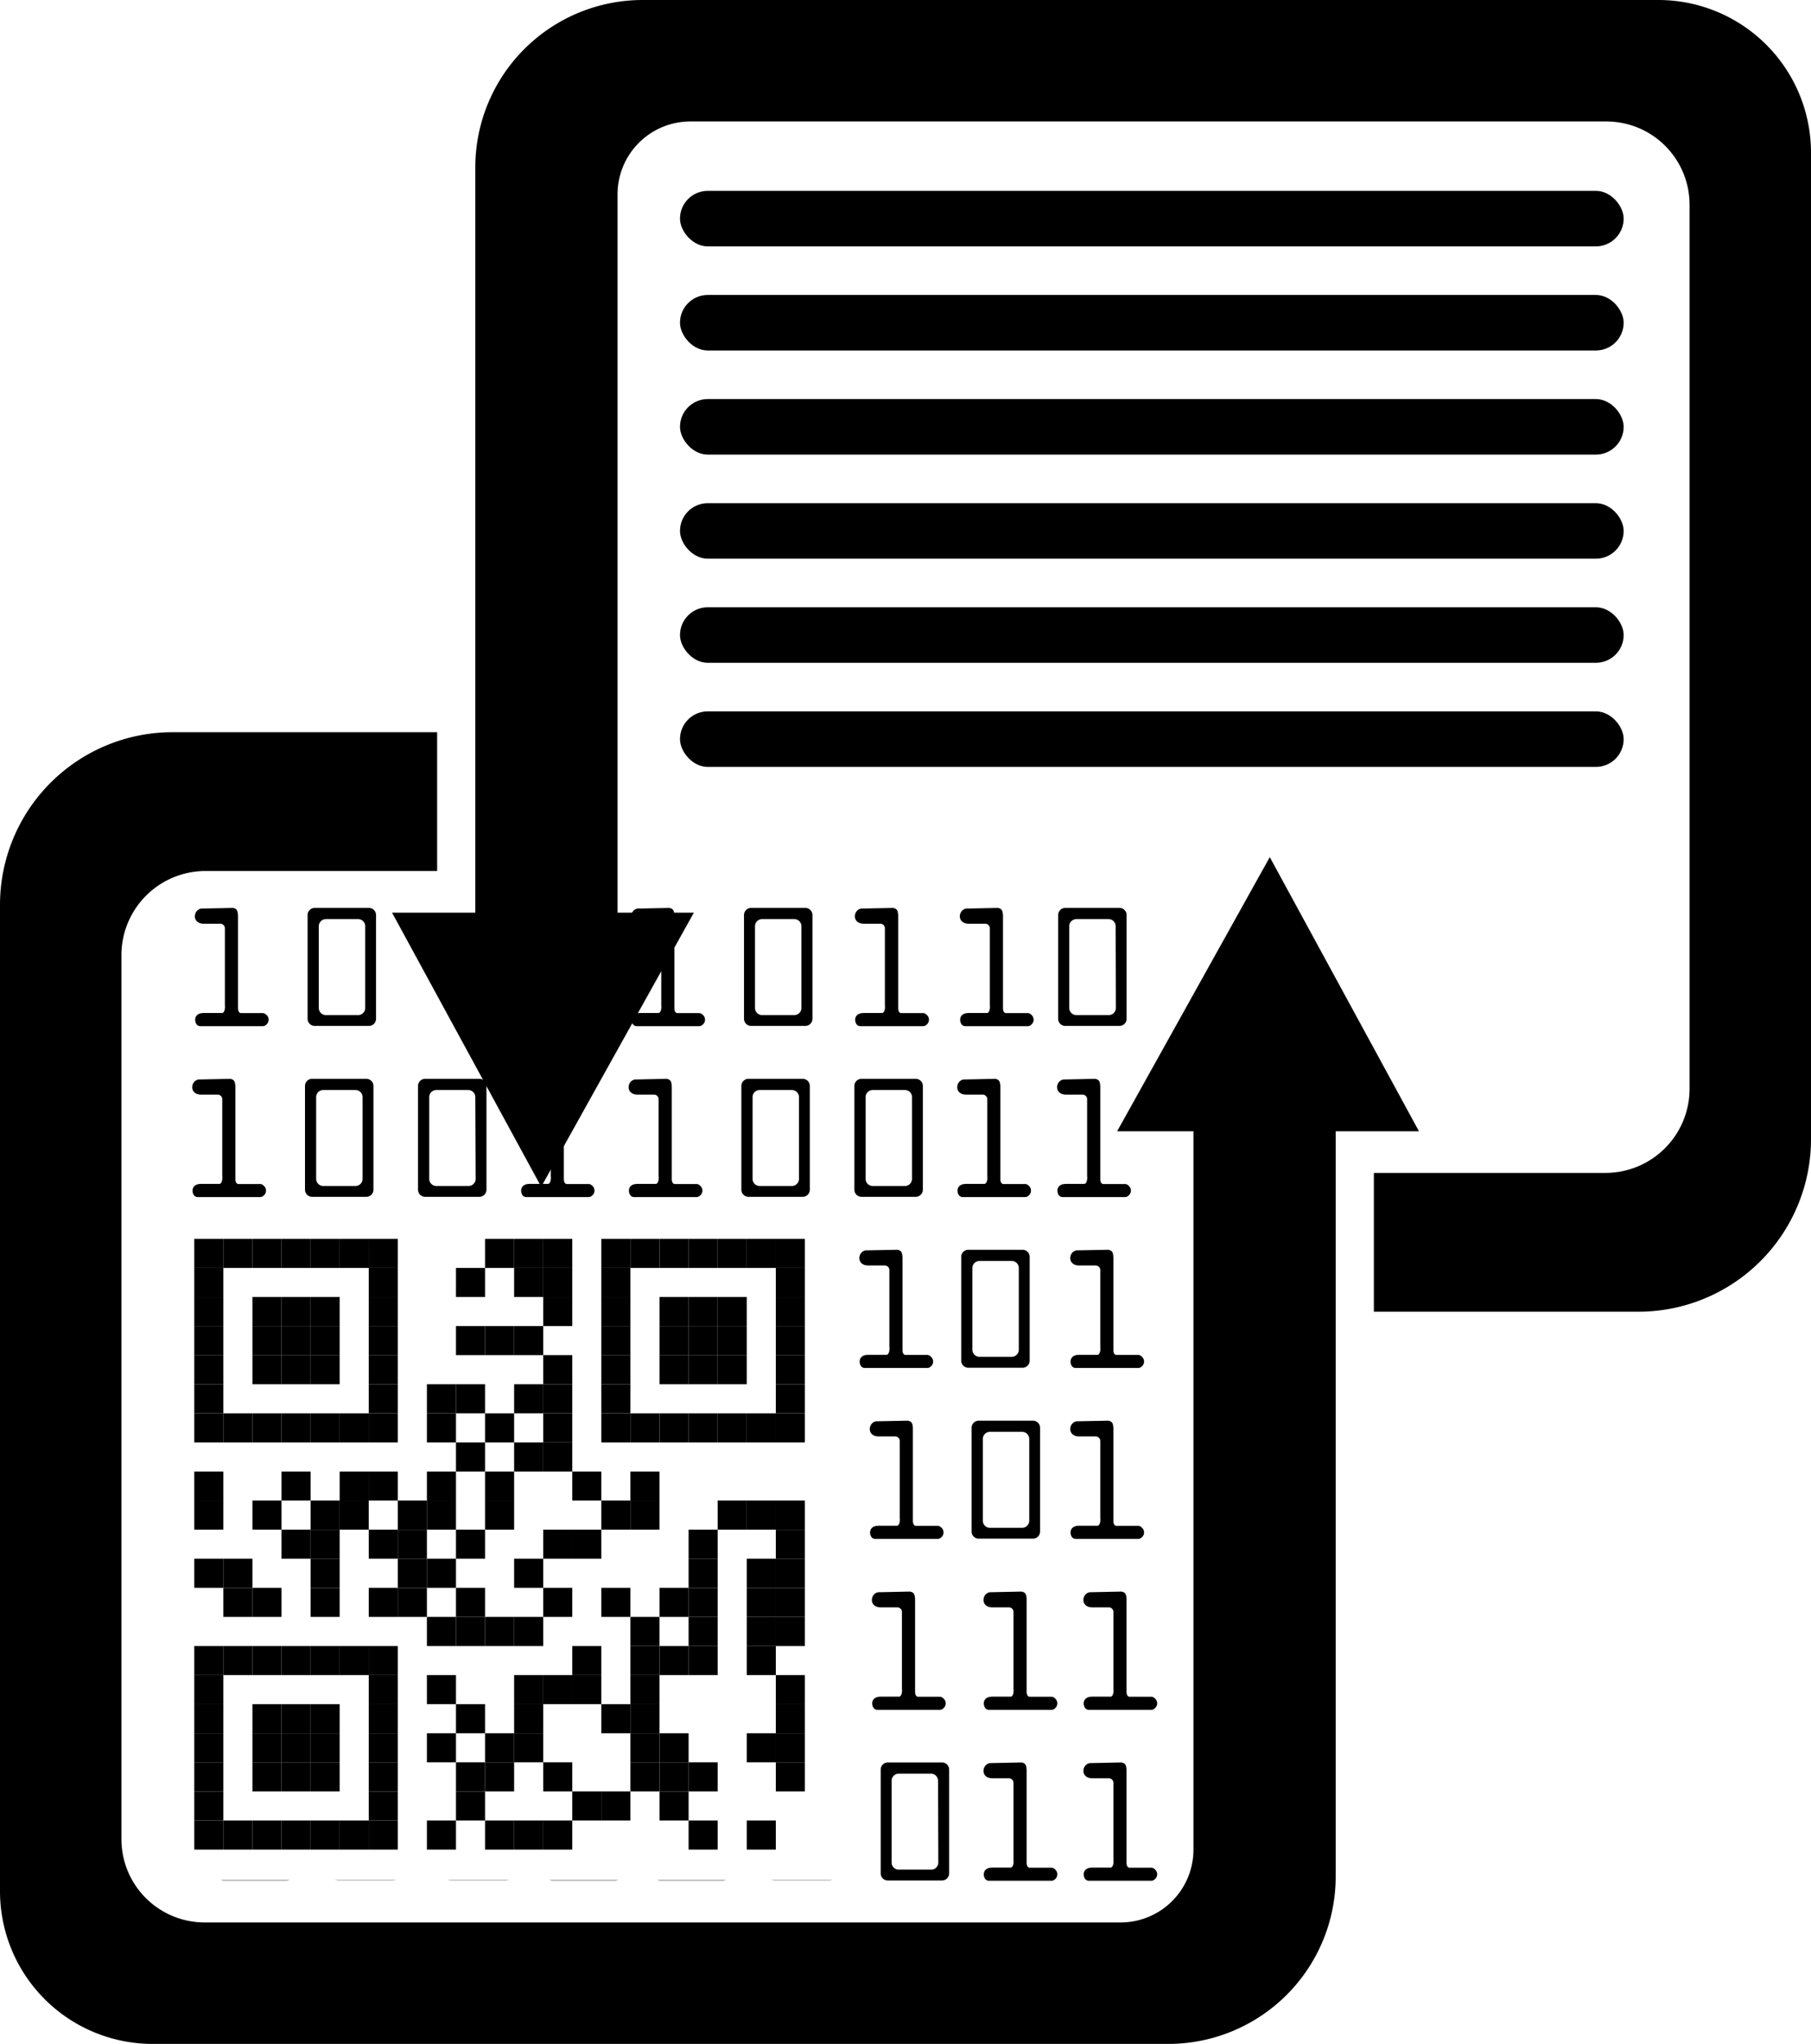 <svg id="Layer_1" data-name="Layer 1" xmlns="http://www.w3.org/2000/svg" xmlns:xlink="http://www.w3.org/1999/xlink" viewBox="0 0 522 589"><defs><style>.cls-1{fill:#fff;}.cls-2{fill:gray;}.cls-3{mask:url(#mask);}</style><mask id="mask" x="49" y="255" width="293" height="302" maskUnits="userSpaceOnUse"><g transform="translate(-254 -202)"><polygon class="cls-1" points="589 460 303 457 305 550 499 552 499 748 596 748 589 460"/><polygon class="cls-2" points="310 547 305 547 305 759 508 759 508 744 310 744 310 547"/><polygon points="358.9 464.44 408.87 558 468.41 457 354 457 358.9 464.44"/></g></mask></defs><title>Black</title><path d="M732,202H439.25A48.25,48.25,0,0,0,391,250.25V465H367l43,79,44-79H432V258a21,21,0,0,1,21-21H717a24,24,0,0,1,24,24h0V515.75A24.25,24.25,0,0,1,716.75,540H650v40h76.25A49.75,49.75,0,0,0,776,530.25V246h0A44,44,0,0,0,732,202Z" transform="translate(-254 -202)"/><path d="M298,791H590.75A48.25,48.25,0,0,0,639,742.75V528h24l-43-79-44,79h22V735a21,21,0,0,1-21,21H313a24,24,0,0,1-24-24h0V477.25A24.25,24.25,0,0,1,313.25,453H380V413H303.75A49.75,49.75,0,0,0,254,462.75V747h0A44,44,0,0,0,298,791Z" transform="translate(-254 -202)"/><rect id="p" x="56" y="357" width="8.38" height="8.38"/><rect id="p-2" data-name="p" x="56" y="365.38" width="8.38" height="8.38"/><rect id="p-3" data-name="p" x="56" y="373.76" width="8.38" height="8.38"/><rect id="p-4" data-name="p" x="56" y="382.14" width="8.38" height="8.38"/><rect id="p-5" data-name="p" x="56" y="390.52" width="8.38" height="8.38"/><rect id="p-6" data-name="p" x="56" y="398.9" width="8.38" height="8.38"/><rect id="p-7" data-name="p" x="56" y="407.29" width="8.38" height="8.38"/><rect id="p-8" data-name="p" x="56" y="424.05" width="8.38" height="8.38"/><rect id="p-9" data-name="p" x="56" y="432.43" width="8.38" height="8.38"/><rect id="p-10" data-name="p" x="56" y="449.19" width="8.38" height="8.38"/><rect id="p-11" data-name="p" x="56" y="474.33" width="8.38" height="8.38"/><rect id="p-12" data-name="p" x="56" y="482.71" width="8.38" height="8.38"/><rect id="p-13" data-name="p" x="56" y="491.1" width="8.38" height="8.38"/><rect id="p-14" data-name="p" x="56" y="499.48" width="8.38" height="8.38"/><rect id="p-15" data-name="p" x="56" y="507.86" width="8.38" height="8.38"/><rect id="p-16" data-name="p" x="56" y="516.24" width="8.38" height="8.38"/><rect id="p-17" data-name="p" x="56" y="524.62" width="8.38" height="8.38"/><rect id="p-18" data-name="p" x="64.38" y="357" width="8.38" height="8.38"/><rect id="p-19" data-name="p" x="64.38" y="407.29" width="8.38" height="8.38"/><rect id="p-20" data-name="p" x="64.38" y="449.19" width="8.38" height="8.38"/><rect id="p-21" data-name="p" x="64.38" y="457.57" width="8.38" height="8.38"/><rect id="p-22" data-name="p" x="64.38" y="474.33" width="8.38" height="8.38"/><rect id="p-23" data-name="p" x="64.38" y="524.62" width="8.38" height="8.38"/><rect id="p-24" data-name="p" x="72.76" y="357" width="8.38" height="8.38"/><rect id="p-25" data-name="p" x="72.76" y="373.76" width="8.38" height="8.38"/><rect id="p-26" data-name="p" x="72.76" y="382.14" width="8.38" height="8.38"/><rect id="p-27" data-name="p" x="72.76" y="390.52" width="8.38" height="8.38"/><rect id="p-28" data-name="p" x="72.76" y="407.29" width="8.38" height="8.38"/><rect id="p-29" data-name="p" x="72.76" y="432.43" width="8.38" height="8.38"/><rect id="p-30" data-name="p" x="72.76" y="457.57" width="8.38" height="8.38"/><rect id="p-31" data-name="p" x="72.76" y="474.33" width="8.38" height="8.38"/><rect id="p-32" data-name="p" x="72.76" y="491.1" width="8.38" height="8.38"/><rect id="p-33" data-name="p" x="72.76" y="499.48" width="8.38" height="8.38"/><rect id="p-34" data-name="p" x="72.76" y="507.86" width="8.38" height="8.38"/><rect id="p-35" data-name="p" x="72.76" y="524.62" width="8.38" height="8.38"/><rect id="p-36" data-name="p" x="81.14" y="357" width="8.38" height="8.38"/><rect id="p-37" data-name="p" x="81.14" y="373.76" width="8.38" height="8.38"/><rect id="p-38" data-name="p" x="81.14" y="382.14" width="8.38" height="8.38"/><rect id="p-39" data-name="p" x="81.14" y="390.52" width="8.38" height="8.38"/><rect id="p-40" data-name="p" x="81.14" y="407.29" width="8.38" height="8.38"/><rect id="p-41" data-name="p" x="81.14" y="424.05" width="8.38" height="8.38"/><rect id="p-42" data-name="p" x="81.14" y="440.81" width="8.38" height="8.38"/><rect id="p-43" data-name="p" x="81.14" y="474.33" width="8.38" height="8.38"/><rect id="p-44" data-name="p" x="81.14" y="491.1" width="8.38" height="8.38"/><rect id="p-45" data-name="p" x="81.14" y="499.48" width="8.38" height="8.38"/><rect id="p-46" data-name="p" x="81.14" y="507.86" width="8.38" height="8.38"/><rect id="p-47" data-name="p" x="81.14" y="524.62" width="8.38" height="8.38"/><rect id="p-48" data-name="p" x="89.52" y="357" width="8.38" height="8.38"/><rect id="p-49" data-name="p" x="89.52" y="373.76" width="8.38" height="8.38"/><rect id="p-50" data-name="p" x="89.52" y="382.14" width="8.38" height="8.38"/><rect id="p-51" data-name="p" x="89.52" y="390.52" width="8.38" height="8.38"/><rect id="p-52" data-name="p" x="89.52" y="407.29" width="8.38" height="8.38"/><rect id="p-53" data-name="p" x="89.52" y="432.43" width="8.38" height="8.38"/><rect id="p-54" data-name="p" x="89.52" y="440.81" width="8.38" height="8.38"/><rect id="p-55" data-name="p" x="89.52" y="449.19" width="8.38" height="8.38"/><rect id="p-56" data-name="p" x="89.52" y="457.57" width="8.38" height="8.38"/><rect id="p-57" data-name="p" x="89.52" y="474.33" width="8.38" height="8.38"/><rect id="p-58" data-name="p" x="89.52" y="491.1" width="8.38" height="8.38"/><rect id="p-59" data-name="p" x="89.52" y="499.48" width="8.38" height="8.38"/><rect id="p-60" data-name="p" x="89.52" y="507.86" width="8.38" height="8.38"/><rect id="p-61" data-name="p" x="89.52" y="524.62" width="8.38" height="8.38"/><rect id="p-62" data-name="p" x="97.9" y="357" width="8.38" height="8.38"/><rect id="p-63" data-name="p" x="97.9" y="407.29" width="8.38" height="8.38"/><rect id="p-64" data-name="p" x="97.9" y="424.05" width="8.38" height="8.38"/><rect id="p-65" data-name="p" x="97.9" y="432.43" width="8.38" height="8.38"/><rect id="p-66" data-name="p" x="97.9" y="474.33" width="8.38" height="8.38"/><rect id="p-67" data-name="p" x="97.9" y="524.62" width="8.38" height="8.38"/><rect id="p-68" data-name="p" x="106.29" y="357" width="8.38" height="8.38"/><rect id="p-69" data-name="p" x="106.29" y="365.38" width="8.38" height="8.38"/><rect id="p-70" data-name="p" x="106.29" y="373.76" width="8.38" height="8.38"/><rect id="p-71" data-name="p" x="106.29" y="382.14" width="8.38" height="8.38"/><rect id="p-72" data-name="p" x="106.29" y="390.52" width="8.38" height="8.38"/><rect id="p-73" data-name="p" x="106.29" y="398.9" width="8.38" height="8.38"/><rect id="p-74" data-name="p" x="106.29" y="407.29" width="8.38" height="8.38"/><rect id="p-75" data-name="p" x="106.29" y="424.05" width="8.38" height="8.38"/><rect id="p-76" data-name="p" x="106.29" y="440.81" width="8.38" height="8.38"/><rect id="p-77" data-name="p" x="106.29" y="457.57" width="8.38" height="8.38"/><rect id="p-78" data-name="p" x="106.29" y="474.33" width="8.38" height="8.38"/><rect id="p-79" data-name="p" x="106.29" y="482.71" width="8.38" height="8.38"/><rect id="p-80" data-name="p" x="106.29" y="491.1" width="8.38" height="8.38"/><rect id="p-81" data-name="p" x="106.29" y="499.48" width="8.38" height="8.38"/><rect id="p-82" data-name="p" x="106.29" y="507.86" width="8.38" height="8.38"/><rect id="p-83" data-name="p" x="106.29" y="516.24" width="8.38" height="8.38"/><rect id="p-84" data-name="p" x="106.29" y="524.62" width="8.38" height="8.38"/><rect id="p-85" data-name="p" x="114.67" y="432.43" width="8.38" height="8.38"/><rect id="p-86" data-name="p" x="114.67" y="440.81" width="8.38" height="8.38"/><rect id="p-87" data-name="p" x="114.67" y="449.19" width="8.38" height="8.38"/><rect id="p-88" data-name="p" x="114.67" y="457.57" width="8.38" height="8.38"/><rect id="p-89" data-name="p" x="123.05" y="398.9" width="8.38" height="8.38"/><rect id="p-90" data-name="p" x="123.05" y="407.29" width="8.38" height="8.38"/><rect id="p-91" data-name="p" x="123.05" y="424.05" width="8.38" height="8.38"/><rect id="p-92" data-name="p" x="123.05" y="432.43" width="8.38" height="8.38"/><rect id="p-93" data-name="p" x="123.05" y="449.19" width="8.38" height="8.38"/><rect id="p-94" data-name="p" x="123.05" y="465.95" width="8.38" height="8.38"/><rect id="p-95" data-name="p" x="123.05" y="482.71" width="8.38" height="8.38"/><rect id="p-96" data-name="p" x="123.05" y="499.48" width="8.38" height="8.38"/><rect id="p-97" data-name="p" x="123.05" y="524.62" width="8.38" height="8.38"/><rect id="p-98" data-name="p" x="131.43" y="365.38" width="8.38" height="8.38"/><rect id="p-99" data-name="p" x="131.43" y="382.14" width="8.38" height="8.38"/><rect id="p-100" data-name="p" x="131.43" y="398.9" width="8.38" height="8.38"/><rect id="p-101" data-name="p" x="131.43" y="415.67" width="8.38" height="8.38"/><rect id="p-102" data-name="p" x="131.43" y="440.81" width="8.38" height="8.38"/><rect id="p-103" data-name="p" x="131.43" y="457.57" width="8.38" height="8.38"/><rect id="p-104" data-name="p" x="131.43" y="465.95" width="8.38" height="8.38"/><rect id="p-105" data-name="p" x="131.43" y="491.1" width="8.38" height="8.38"/><rect id="p-106" data-name="p" x="131.43" y="507.86" width="8.38" height="8.38"/><rect id="p-107" data-name="p" x="131.43" y="516.24" width="8.38" height="8.38"/><rect id="p-108" data-name="p" x="139.81" y="357" width="8.38" height="8.38"/><rect id="p-109" data-name="p" x="139.81" y="382.14" width="8.38" height="8.38"/><rect id="p-110" data-name="p" x="139.81" y="407.29" width="8.38" height="8.38"/><rect id="p-111" data-name="p" x="139.81" y="424.05" width="8.38" height="8.38"/><rect id="p-112" data-name="p" x="139.81" y="432.43" width="8.38" height="8.38"/><rect id="p-113" data-name="p" x="139.81" y="465.95" width="8.38" height="8.38"/><rect id="p-114" data-name="p" x="139.81" y="499.48" width="8.38" height="8.38"/><rect id="p-115" data-name="p" x="139.81" y="507.86" width="8.38" height="8.38"/><rect id="p-116" data-name="p" x="139.81" y="524.62" width="8.38" height="8.38"/><rect id="p-117" data-name="p" x="148.19" y="357" width="8.38" height="8.38"/><rect id="p-118" data-name="p" x="148.19" y="365.38" width="8.38" height="8.38"/><rect id="p-119" data-name="p" x="148.19" y="382.14" width="8.38" height="8.38"/><rect id="p-120" data-name="p" x="148.19" y="398.9" width="8.38" height="8.38"/><rect id="p-121" data-name="p" x="148.19" y="415.67" width="8.38" height="8.38"/><rect id="p-122" data-name="p" x="148.19" y="449.19" width="8.38" height="8.38"/><rect id="p-123" data-name="p" x="148.19" y="465.95" width="8.38" height="8.38"/><rect id="p-124" data-name="p" x="148.19" y="482.71" width="8.38" height="8.38"/><rect id="p-125" data-name="p" x="148.19" y="491.1" width="8.38" height="8.38"/><rect id="p-126" data-name="p" x="148.19" y="499.48" width="8.38" height="8.38"/><rect id="p-127" data-name="p" x="148.19" y="524.62" width="8.38" height="8.38"/><rect id="p-128" data-name="p" x="156.57" y="357" width="8.38" height="8.38"/><rect id="p-129" data-name="p" x="156.57" y="365.38" width="8.38" height="8.38"/><rect id="p-130" data-name="p" x="156.57" y="373.76" width="8.38" height="8.38"/><rect id="p-131" data-name="p" x="156.57" y="390.52" width="8.38" height="8.38"/><rect id="p-132" data-name="p" x="156.57" y="398.9" width="8.38" height="8.38"/><rect id="p-133" data-name="p" x="156.57" y="407.29" width="8.38" height="8.38"/><rect id="p-134" data-name="p" x="156.57" y="415.67" width="8.38" height="8.38"/><rect id="p-135" data-name="p" x="156.57" y="440.81" width="8.38" height="8.38"/><rect id="p-136" data-name="p" x="156.57" y="457.57" width="8.38" height="8.38"/><rect id="p-137" data-name="p" x="156.57" y="482.71" width="8.38" height="8.38"/><rect id="p-138" data-name="p" x="156.57" y="507.86" width="8.38" height="8.38"/><rect id="p-139" data-name="p" x="156.57" y="524.62" width="8.38" height="8.38"/><rect id="p-140" data-name="p" x="164.95" y="424.05" width="8.38" height="8.38"/><rect id="p-141" data-name="p" x="164.95" y="440.81" width="8.38" height="8.38"/><rect id="p-142" data-name="p" x="164.95" y="474.33" width="8.38" height="8.38"/><rect id="p-143" data-name="p" x="164.95" y="482.71" width="8.38" height="8.38"/><rect id="p-144" data-name="p" x="164.95" y="516.24" width="8.38" height="8.38"/><rect id="p-145" data-name="p" x="173.33" y="357" width="8.38" height="8.38"/><rect id="p-146" data-name="p" x="173.33" y="365.38" width="8.38" height="8.38"/><rect id="p-147" data-name="p" x="173.33" y="373.76" width="8.38" height="8.38"/><rect id="p-148" data-name="p" x="173.33" y="382.14" width="8.38" height="8.38"/><rect id="p-149" data-name="p" x="173.33" y="390.52" width="8.38" height="8.38"/><rect id="p-150" data-name="p" x="173.33" y="398.9" width="8.38" height="8.38"/><rect id="p-151" data-name="p" x="173.33" y="407.29" width="8.38" height="8.38"/><rect id="p-152" data-name="p" x="173.33" y="432.43" width="8.38" height="8.38"/><rect id="p-153" data-name="p" x="173.33" y="457.57" width="8.38" height="8.38"/><rect id="p-154" data-name="p" x="173.33" y="491.1" width="8.38" height="8.38"/><rect id="p-155" data-name="p" x="173.33" y="516.24" width="8.38" height="8.38"/><rect id="p-156" data-name="p" x="181.71" y="357" width="8.38" height="8.38"/><rect id="p-157" data-name="p" x="181.71" y="407.29" width="8.38" height="8.38"/><rect id="p-158" data-name="p" x="181.71" y="424.05" width="8.38" height="8.38"/><rect id="p-159" data-name="p" x="181.71" y="432.43" width="8.38" height="8.38"/><rect id="p-160" data-name="p" x="181.71" y="465.95" width="8.38" height="8.38"/><rect id="p-161" data-name="p" x="181.71" y="474.33" width="8.38" height="8.38"/><rect id="p-162" data-name="p" x="181.71" y="482.71" width="8.38" height="8.38"/><rect id="p-163" data-name="p" x="181.71" y="491.1" width="8.38" height="8.38"/><rect id="p-164" data-name="p" x="181.71" y="499.48" width="8.38" height="8.38"/><rect id="p-165" data-name="p" x="181.71" y="507.86" width="8.38" height="8.38"/><rect id="p-166" data-name="p" x="190.1" y="357" width="8.38" height="8.38"/><rect id="p-167" data-name="p" x="190.1" y="373.76" width="8.38" height="8.38"/><rect id="p-168" data-name="p" x="190.1" y="382.14" width="8.38" height="8.38"/><rect id="p-169" data-name="p" x="190.1" y="390.52" width="8.38" height="8.38"/><rect id="p-170" data-name="p" x="190.1" y="407.29" width="8.38" height="8.38"/><rect id="p-171" data-name="p" x="190.1" y="457.57" width="8.38" height="8.38"/><rect id="p-172" data-name="p" x="190.1" y="474.33" width="8.38" height="8.38"/><rect id="p-173" data-name="p" x="190.1" y="499.48" width="8.38" height="8.38"/><rect id="p-174" data-name="p" x="190.1" y="507.86" width="8.38" height="8.38"/><rect id="p-175" data-name="p" x="190.1" y="516.24" width="8.38" height="8.38"/><rect id="p-176" data-name="p" x="198.48" y="357" width="8.38" height="8.38"/><rect id="p-177" data-name="p" x="198.48" y="373.76" width="8.38" height="8.38"/><rect id="p-178" data-name="p" x="198.48" y="382.14" width="8.38" height="8.38"/><rect id="p-179" data-name="p" x="198.48" y="390.52" width="8.38" height="8.38"/><rect id="p-180" data-name="p" x="198.48" y="407.29" width="8.38" height="8.38"/><rect id="p-181" data-name="p" x="198.48" y="440.81" width="8.38" height="8.38"/><rect id="p-182" data-name="p" x="198.48" y="449.19" width="8.38" height="8.38"/><rect id="p-183" data-name="p" x="198.48" y="457.57" width="8.38" height="8.38"/><rect id="p-184" data-name="p" x="198.48" y="465.95" width="8.38" height="8.38"/><rect id="p-185" data-name="p" x="198.48" y="474.33" width="8.38" height="8.38"/><rect id="p-186" data-name="p" x="198.48" y="507.86" width="8.38" height="8.38"/><rect id="p-187" data-name="p" x="198.48" y="524.62" width="8.38" height="8.38"/><rect id="p-188" data-name="p" x="206.86" y="357" width="8.38" height="8.38"/><rect id="p-189" data-name="p" x="206.86" y="373.76" width="8.38" height="8.38"/><rect id="p-190" data-name="p" x="206.86" y="382.14" width="8.38" height="8.38"/><rect id="p-191" data-name="p" x="206.86" y="390.52" width="8.38" height="8.38"/><rect id="p-192" data-name="p" x="206.86" y="407.29" width="8.38" height="8.38"/><rect id="p-193" data-name="p" x="206.86" y="432.43" width="8.38" height="8.38"/><rect id="p-194" data-name="p" x="215.24" y="357" width="8.38" height="8.38"/><rect id="p-195" data-name="p" x="215.24" y="407.29" width="8.38" height="8.38"/><rect id="p-196" data-name="p" x="215.24" y="432.43" width="8.38" height="8.38"/><rect id="p-197" data-name="p" x="215.24" y="449.19" width="8.38" height="8.38"/><rect id="p-198" data-name="p" x="215.24" y="457.57" width="8.38" height="8.38"/><rect id="p-199" data-name="p" x="215.24" y="465.95" width="8.38" height="8.38"/><rect id="p-200" data-name="p" x="215.24" y="474.33" width="8.38" height="8.38"/><rect id="p-201" data-name="p" x="215.24" y="499.48" width="8.38" height="8.38"/><rect id="p-202" data-name="p" x="215.24" y="524.62" width="8.38" height="8.38"/><rect id="p-203" data-name="p" x="223.62" y="357" width="8.38" height="8.38"/><rect id="p-204" data-name="p" x="223.62" y="365.38" width="8.38" height="8.38"/><rect id="p-205" data-name="p" x="223.62" y="373.76" width="8.38" height="8.38"/><rect id="p-206" data-name="p" x="223.62" y="382.14" width="8.38" height="8.38"/><rect id="p-207" data-name="p" x="223.62" y="390.52" width="8.38" height="8.38"/><rect id="p-208" data-name="p" x="223.62" y="398.9" width="8.38" height="8.38"/><rect id="p-209" data-name="p" x="223.62" y="407.29" width="8.38" height="8.38"/><rect id="p-210" data-name="p" x="223.62" y="432.43" width="8.38" height="8.38"/><rect id="p-211" data-name="p" x="223.62" y="440.81" width="8.38" height="8.38"/><rect id="p-212" data-name="p" x="223.62" y="449.19" width="8.38" height="8.38"/><rect id="p-213" data-name="p" x="223.62" y="457.57" width="8.38" height="8.38"/><rect id="p-214" data-name="p" x="223.62" y="465.95" width="8.38" height="8.38"/><rect id="p-215" data-name="p" x="223.62" y="482.71" width="8.38" height="8.38"/><rect id="p-216" data-name="p" x="223.62" y="491.1" width="8.38" height="8.38"/><rect id="p-217" data-name="p" x="223.62" y="499.48" width="8.38" height="8.38"/><rect id="p-218" data-name="p" x="223.62" y="507.86" width="8.38" height="8.38"/><g class="cls-3"><path d="M321.08,463.64c1.3.18,1.46.95,1.52,2.27,0,.13,0,.06,0,.19v26.33c0,.91.26,1.39.76,1.52h6.31a1.35,1.35,0,0,1,1,.4,1.86,1.86,0,0,1,0,3,1.35,1.35,0,0,1-.92.36H311.76a1.33,1.33,0,0,1-1-.41c-.73-.77-1.08-3.38,2-3.38h5.3c.65-.1.89-1.38.76-2.27V469.51a1.32,1.32,0,0,0-1.32-1.32h-4.74c-3.79,0-3-4.55-.31-4.37" transform="translate(-254 -202)"/><path d="M360.39,463.64H344.66a2.05,2.05,0,0,0-2,2v30a2.05,2.05,0,0,0,2,2h15.73a2.05,2.05,0,0,0,2-2v-30A2.05,2.05,0,0,0,360.39,463.64Zm-1.12,28.88a2.05,2.05,0,0,1-2,2h-9.38a2.05,2.05,0,0,1-2-2V468.86a2.05,2.05,0,0,1,2-2h9.38a2.05,2.05,0,0,1,2,2Z" transform="translate(-254 -202)"/><path d="M446.86,463.64c1.3.18,1.46.95,1.52,2.27,0,.13,0,.06,0,.19v26.33c0,.91.26,1.39.76,1.52h6.31a1.35,1.35,0,0,1,1,.4,1.86,1.86,0,0,1,0,3,1.35,1.35,0,0,1-.92.36H437.54a1.33,1.33,0,0,1-1-.41c-.73-.77-1.08-3.38,2-3.38h5.3c.65-.1.89-1.38.76-2.27V469.51a1.32,1.32,0,0,0-1.32-1.32h-4.74c-3.79,0-3-4.55-.31-4.37" transform="translate(-254 -202)"/><path d="M486.17,463.64H470.45a2.05,2.05,0,0,0-2,2v30a2.05,2.05,0,0,0,2,2h15.73a2.05,2.05,0,0,0,2-2v-30A2.05,2.05,0,0,0,486.17,463.64ZM485,492.52a2.05,2.05,0,0,1-2,2h-9.38a2.05,2.05,0,0,1-2-2V468.86a2.05,2.05,0,0,1,2-2H483a2.05,2.05,0,0,1,2,2Z" transform="translate(-254 -202)"/><path d="M576.76,463.64H561a2.05,2.05,0,0,0-2,2v30a2.05,2.05,0,0,0,2,2h15.73a2.05,2.05,0,0,0,2-2v-30A2.05,2.05,0,0,0,576.76,463.64Zm-1.12,28.88a2.05,2.05,0,0,1-2,2H564.2a2.05,2.05,0,0,1-2-2V468.86a2.05,2.05,0,0,1,2-2h9.38a2.05,2.05,0,0,1,2,2Z" transform="translate(-254 -202)"/><path d="M541.58,463.64c1.3.18,1.46.95,1.52,2.27,0,.13,0,.06,0,.19v26.33c0,.91.26,1.39.76,1.52h6.31a1.35,1.35,0,0,1,1,.4,1.86,1.86,0,0,1,0,3,1.35,1.35,0,0,1-.92.36H532.25a1.33,1.33,0,0,1-1-.41c-.73-.77-1.08-3.38,2-3.38h5.3c.65-.1.89-1.38.76-2.27V469.51a1.32,1.32,0,0,0-1.32-1.32h-4.74c-3.79,0-3-4.55-.31-4.37" transform="translate(-254 -202)"/><path d="M511.37,463.64c1.3.18,1.46.95,1.52,2.27,0,.13,0,.06,0,.19v26.33c0,.91.26,1.39.76,1.52H520a1.35,1.35,0,0,1,1,.4,1.86,1.86,0,0,1,0,3,1.35,1.35,0,0,1-.92.36H502a1.33,1.33,0,0,1-1-.41c-.73-.77-1.08-3.38,2-3.38h5.3c.65-.1.89-1.38.76-2.27V469.51a1.32,1.32,0,0,0-1.32-1.32H503c-3.79,0-3-4.55-.31-4.37" transform="translate(-254 -202)"/><path d="M320.32,512.89c1.3.18,1.46.95,1.52,2.27,0,.13,0,.06,0,.19v26.33c0,.91.26,1.39.76,1.52h6.31a1.35,1.35,0,0,1,1,.4,1.86,1.86,0,0,1,0,3,1.35,1.35,0,0,1-.92.36H311a1.33,1.33,0,0,1-1-.41c-.73-.77-1.08-3.38,2-3.38h5.3c.65-.1.89-1.38.76-2.27V518.76a1.32,1.32,0,0,0-1.32-1.32H312c-3.79,0-3-4.55-.31-4.37" transform="translate(-254 -202)"/><path d="M359.63,512.89H343.91a2.05,2.05,0,0,0-2,2v30a2.05,2.05,0,0,0,2,2h15.73a2.05,2.05,0,0,0,2-2v-30A2.05,2.05,0,0,0,359.63,512.89Zm-1.12,28.88a2.05,2.05,0,0,1-2,2h-9.38a2.05,2.05,0,0,1-2-2V518.11a2.05,2.05,0,0,1,2-2h9.38a2.05,2.05,0,0,1,2,2Z" transform="translate(-254 -202)"/><path d="M392.22,512.89H376.49a2.05,2.05,0,0,0-2,2v30a2.05,2.05,0,0,0,2,2h15.73a2.05,2.05,0,0,0,2-2v-30A2.05,2.05,0,0,0,392.22,512.89Zm-1.12,28.88a2.05,2.05,0,0,1-2,2h-9.38a2.05,2.05,0,0,1-2-2V518.11a2.05,2.05,0,0,1,2-2H389a2.05,2.05,0,0,1,2,2Z" transform="translate(-254 -202)"/><path d="M415,512.89c1.3.18,1.46.95,1.52,2.27,0,.13,0,.06,0,.19v26.33c0,.91.26,1.39.76,1.52h6.31a1.35,1.35,0,0,1,1,.4,1.86,1.86,0,0,1,0,3,1.35,1.35,0,0,1-.92.36H405.71a1.33,1.33,0,0,1-1-.41c-.73-.77-1.08-3.38,2-3.38H412c.65-.1.89-1.38.76-2.27V518.76a1.32,1.32,0,0,0-1.32-1.32H406.7c-3.79,0-3-4.55-.31-4.37" transform="translate(-254 -202)"/><path d="M446.11,512.89c1.3.18,1.46.95,1.52,2.27,0,.13,0,.06,0,.19v26.33c0,.91.26,1.39.76,1.52h6.31a1.35,1.35,0,0,1,1,.4,1.86,1.86,0,0,1,0,3,1.35,1.35,0,0,1-.92.36H436.78a1.33,1.33,0,0,1-1-.41c-.73-.77-1.08-3.38,2-3.38h5.3c.65-.1.89-1.38.76-2.27V518.76a1.32,1.32,0,0,0-1.32-1.32h-4.74c-3.79,0-3-4.55-.31-4.37" transform="translate(-254 -202)"/><path d="M485.42,512.89H469.69a2.05,2.05,0,0,0-2,2v30a2.05,2.05,0,0,0,2,2h15.73a2.05,2.05,0,0,0,2-2v-30A2.05,2.05,0,0,0,485.42,512.89Zm-1.12,28.88a2.05,2.05,0,0,1-2,2h-9.38a2.05,2.05,0,0,1-2-2V518.11a2.05,2.05,0,0,1,2-2h9.38a2.05,2.05,0,0,1,2,2Z" transform="translate(-254 -202)"/><path d="M518,512.89H502.27a2.05,2.05,0,0,0-2,2v30a2.05,2.05,0,0,0,2,2H518a2.05,2.05,0,0,0,2-2v-30A2.05,2.05,0,0,0,518,512.89Zm-1.12,28.88a2.05,2.05,0,0,1-2,2h-9.38a2.05,2.05,0,0,1-2-2V518.11a2.05,2.05,0,0,1,2-2h9.38a2.05,2.05,0,0,1,2,2Z" transform="translate(-254 -202)"/><path d="M540.82,512.89c1.3.18,1.46.95,1.52,2.27,0,.13,0,.06,0,.19v26.33c0,.91.26,1.39.76,1.52h6.31a1.35,1.35,0,0,1,1,.4,1.86,1.86,0,0,1,0,3,1.35,1.35,0,0,1-.92.36H531.5a1.33,1.33,0,0,1-1-.41c-.73-.77-1.08-3.38,2-3.38h5.3c.65-.1.89-1.38.76-2.27V518.76a1.32,1.32,0,0,0-1.32-1.32h-4.74c-3.79,0-3-4.55-.31-4.37" transform="translate(-254 -202)"/><path d="M569.62,512.89c1.3.18,1.46.95,1.52,2.27,0,.13,0,.06,0,.19v26.33c0,.91.26,1.39.76,1.52h6.31a1.35,1.35,0,0,1,1,.4,1.86,1.86,0,0,1,0,3,1.35,1.35,0,0,1-.92.36H560.29a1.33,1.33,0,0,1-1-.41c-.73-.77-1.08-3.38,2-3.38h5.3c.65-.1.89-1.38.76-2.27V518.76a1.32,1.32,0,0,0-1.32-1.32h-4.74c-3.79,0-3-4.55-.31-4.37" transform="translate(-254 -202)"/><path d="M324.11,562.15c1.3.18,1.46.95,1.52,2.27,0,.13,0,.06,0,.19v26.33c0,.91.26,1.39.76,1.52h6.31a1.35,1.35,0,0,1,1,.4,1.86,1.86,0,0,1,0,3,1.35,1.35,0,0,1-.92.36H314.79a1.33,1.33,0,0,1-1-.41c-.73-.77-1.08-3.38,2-3.38h5.3c.65-.1.89-1.38.76-2.27V568a1.32,1.32,0,0,0-1.32-1.32h-4.74c-3.79,0-3-4.55-.31-4.37" transform="translate(-254 -202)"/><path d="M363.42,562.15H347.69a2.05,2.05,0,0,0-2,2v30a2.05,2.05,0,0,0,2,2h15.73a2.05,2.05,0,0,0,2-2v-30A2.05,2.05,0,0,0,363.42,562.15ZM362.3,591a2.05,2.05,0,0,1-2,2h-9.38a2.05,2.05,0,0,1-2-2V567.37a2.05,2.05,0,0,1,2-2h9.38a2.05,2.05,0,0,1,2,2Z" transform="translate(-254 -202)"/><path d="M396,562.15H380.28a2.05,2.05,0,0,0-2,2v30a2.05,2.05,0,0,0,2,2H396a2.05,2.05,0,0,0,2-2v-30A2.05,2.05,0,0,0,396,562.15ZM394.88,591a2.05,2.05,0,0,1-2,2h-9.38a2.05,2.05,0,0,1-2-2V567.37a2.05,2.05,0,0,1,2-2h9.38a2.05,2.05,0,0,1,2,2Z" transform="translate(-254 -202)"/><path d="M418.83,562.15c1.3.18,1.46.95,1.52,2.27,0,.13,0,.06,0,.19v26.33c0,.91.26,1.39.76,1.52h6.31a1.35,1.35,0,0,1,1,.4,1.86,1.86,0,0,1,0,3,1.35,1.35,0,0,1-.92.36H409.5a1.33,1.33,0,0,1-1-.41c-.73-.77-1.08-3.38,2-3.38h5.3c.65-.1.89-1.38.76-2.27V568a1.32,1.32,0,0,0-1.32-1.32h-4.74c-3.79,0-3-4.55-.31-4.37" transform="translate(-254 -202)"/><path d="M481.72,562.15c1.3.18,1.46.95,1.52,2.27,0,.13,0,.06,0,.19v26.33c0,.91.26,1.39.76,1.52h6.31a1.35,1.35,0,0,1,1,.4,1.86,1.86,0,0,1,0,3,1.35,1.35,0,0,1-.92.36H472.39a1.33,1.33,0,0,1-1-.41c-.73-.77-1.08-3.38,2-3.38h5.3c.65-.1.89-1.38.76-2.27V568a1.32,1.32,0,0,0-1.32-1.32h-4.74c-3.79,0-3-4.55-.31-4.37" transform="translate(-254 -202)"/><path d="M454.35,562.15H438.62a2.05,2.05,0,0,0-2,2v30a2.05,2.05,0,0,0,2,2h15.73a2.05,2.05,0,0,0,2-2v-30A2.05,2.05,0,0,0,454.35,562.15ZM453.23,591a2.05,2.05,0,0,1-2,2h-9.38a2.05,2.05,0,0,1-2-2V567.37a2.05,2.05,0,0,1,2-2h9.38a2.05,2.05,0,0,1,2,2Z" transform="translate(-254 -202)"/><path d="M548.79,562.15H533.06a2.05,2.05,0,0,0-2,2v30a2.05,2.05,0,0,0,2,2h15.73a2.05,2.05,0,0,0,2-2v-30A2.05,2.05,0,0,0,548.79,562.15ZM547.66,591a2.05,2.05,0,0,1-2,2h-9.38a2.05,2.05,0,0,1-2-2V567.37a2.05,2.05,0,0,1,2-2h9.38a2.05,2.05,0,0,1,2,2Z" transform="translate(-254 -202)"/><path d="M512.61,562.15c1.3.18,1.46.95,1.52,2.27,0,.13,0,.06,0,.19v26.33c0,.91.26,1.39.76,1.52h6.31a1.35,1.35,0,0,1,1,.4,1.86,1.86,0,0,1,0,3,1.35,1.35,0,0,1-.92.36H503.29a1.33,1.33,0,0,1-1-.41c-.73-.77-1.08-3.38,2-3.38h5.3c.65-.1.89-1.38.76-2.27V568a1.32,1.32,0,0,0-1.32-1.32h-4.74c-3.79,0-3-4.55-.31-4.37" transform="translate(-254 -202)"/><path d="M573.4,562.15c1.3.18,1.46.95,1.52,2.27,0,.13,0,.06,0,.19v26.33c0,.91.26,1.39.76,1.52H582a1.35,1.35,0,0,1,1,.4,1.86,1.86,0,0,1,0,3,1.35,1.35,0,0,1-.92.36H564.08a1.33,1.33,0,0,1-1-.41c-.73-.77-1.08-3.38,2-3.38h5.3c.65-.1.89-1.38.76-2.27V568a1.32,1.32,0,0,0-1.32-1.32h-4.74c-3.79,0-3-4.55-.31-4.37" transform="translate(-254 -202)"/><path d="M324.11,611.4c1.3.18,1.46.95,1.52,2.27,0,.13,0,.06,0,.19v26.33c0,.91.26,1.39.76,1.52h6.31a1.35,1.35,0,0,1,1,.4,1.86,1.86,0,0,1,0,3,1.35,1.35,0,0,1-.92.36H314.79a1.33,1.33,0,0,1-1-.41c-.73-.77-1.08-3.38,2-3.38h5.3c.65-.1.89-1.38.76-2.27V617.26a1.32,1.32,0,0,0-1.32-1.32h-4.74c-3.79,0-3-4.55-.31-4.37" transform="translate(-254 -202)"/><path d="M363.42,611.4H347.69a2.05,2.05,0,0,0-2,2v30a2.05,2.05,0,0,0,2,2h15.73a2.05,2.05,0,0,0,2-2v-30A2.05,2.05,0,0,0,363.42,611.4Zm-1.12,28.88a2.05,2.05,0,0,1-2,2h-9.38a2.05,2.05,0,0,1-2-2V616.62a2.05,2.05,0,0,1,2-2h9.38a2.05,2.05,0,0,1,2,2Z" transform="translate(-254 -202)"/><path d="M426.31,611.4H410.59a2.05,2.05,0,0,0-2,2v30a2.05,2.05,0,0,0,2,2h15.73a2.05,2.05,0,0,0,2-2v-30A2.05,2.05,0,0,0,426.31,611.4Zm-1.12,28.88a2.05,2.05,0,0,1-2,2h-9.38a2.05,2.05,0,0,1-2-2V616.62a2.05,2.05,0,0,1,2-2h9.38a2.05,2.05,0,0,1,2,2Z" transform="translate(-254 -202)"/><path d="M392.31,611.4c1.3.18,1.46.95,1.52,2.27,0,.13,0,.06,0,.19v26.33c0,.91.26,1.39.76,1.52h6.31a1.35,1.35,0,0,1,1,.4,1.86,1.86,0,0,1,0,3,1.35,1.35,0,0,1-.92.36H383a1.33,1.33,0,0,1-1-.41c-.73-.77-1.08-3.38,2-3.38h5.3c.65-.1.89-1.38.76-2.27V617.26a1.32,1.32,0,0,0-1.32-1.32H384c-3.79,0-3-4.55-.31-4.37" transform="translate(-254 -202)"/><path d="M449.89,611.4c1.3.18,1.46.95,1.52,2.27,0,.13,0,.06,0,.19v26.33c0,.91.26,1.39.76,1.52h6.31a1.35,1.35,0,0,1,1,.4,1.86,1.86,0,0,1,0,3,1.35,1.35,0,0,1-.92.36H440.57a1.33,1.33,0,0,1-1-.41c-.73-.77-1.08-3.38,2-3.38h5.3c.65-.1.89-1.38.76-2.27V617.26a1.32,1.32,0,0,0-1.32-1.32h-4.74c-3.79,0-3-4.55-.31-4.37" transform="translate(-254 -202)"/><path d="M489.2,611.4H473.48a2.05,2.05,0,0,0-2,2v30a2.05,2.05,0,0,0,2,2H489.2a2.05,2.05,0,0,0,2-2v-30A2.05,2.05,0,0,0,489.2,611.4Zm-1.12,28.88a2.05,2.05,0,0,1-2,2h-9.38a2.05,2.05,0,0,1-2-2V616.62a2.05,2.05,0,0,1,2-2H486a2.05,2.05,0,0,1,2,2Z" transform="translate(-254 -202)"/><path d="M551.79,611.4H536.06a2.05,2.05,0,0,0-2,2v30a2.05,2.05,0,0,0,2,2h15.73a2.05,2.05,0,0,0,2-2v-30A2.05,2.05,0,0,0,551.79,611.4Zm-1.12,28.88a2.05,2.05,0,0,1-2,2h-9.38a2.05,2.05,0,0,1-2-2V616.62a2.05,2.05,0,0,1,2-2h9.38a2.05,2.05,0,0,1,2,2Z" transform="translate(-254 -202)"/><path d="M515.61,611.4c1.3.18,1.46.95,1.52,2.27,0,.13,0,.06,0,.19v26.33c0,.91.26,1.39.76,1.52h6.31a1.35,1.35,0,0,1,1,.4,1.86,1.86,0,0,1,0,3,1.35,1.35,0,0,1-.92.36H506.29a1.33,1.33,0,0,1-1-.41c-.73-.77-1.08-3.38,2-3.38h5.3c.65-.1.89-1.38.76-2.27V617.26a1.32,1.32,0,0,0-1.32-1.32h-4.74c-3.79,0-3-4.55-.31-4.37" transform="translate(-254 -202)"/><path d="M573.4,611.4c1.3.18,1.46.95,1.52,2.27,0,.13,0,.06,0,.19v26.33c0,.91.26,1.39.76,1.52H582a1.35,1.35,0,0,1,1,.4,1.86,1.86,0,0,1,0,3,1.35,1.35,0,0,1-.92.36H564.08a1.33,1.33,0,0,1-1-.41c-.73-.77-1.08-3.38,2-3.38h5.3c.65-.1.89-1.38.76-2.27V617.26a1.32,1.32,0,0,0-1.32-1.32h-4.74c-3.79,0-3-4.55-.31-4.37" transform="translate(-254 -202)"/><path d="M327.9,660.65c1.3.18,1.46.95,1.52,2.27,0,.13,0,.06,0,.19v26.33c0,.91.26,1.39.76,1.52h6.31a1.35,1.35,0,0,1,1,.4,1.86,1.86,0,0,1,0,3,1.35,1.35,0,0,1-.92.36H318.58a1.33,1.33,0,0,1-1-.41c-.73-.77-1.08-3.38,2-3.38h5.3c.65-.1.89-1.38.76-2.27V666.52a1.32,1.32,0,0,0-1.32-1.32h-4.74c-3.79,0-3-4.55-.31-4.37" transform="translate(-254 -202)"/><path d="M367.21,660.65H351.48a2.05,2.05,0,0,0-2,2v30a2.05,2.05,0,0,0,2,2h15.73a2.05,2.05,0,0,0,2-2v-30A2.05,2.05,0,0,0,367.21,660.65Zm-1.12,28.88a2.05,2.05,0,0,1-2,2h-9.38a2.05,2.05,0,0,1-2-2V665.87a2.05,2.05,0,0,1,2-2H364a2.05,2.05,0,0,1,2,2Z" transform="translate(-254 -202)"/><path d="M399.79,660.65H384.07a2.05,2.05,0,0,0-2,2v30a2.05,2.05,0,0,0,2,2h15.73a2.05,2.05,0,0,0,2-2v-30A2.05,2.05,0,0,0,399.79,660.65Zm-1.12,28.88a2.05,2.05,0,0,1-2,2h-9.38a2.05,2.05,0,0,1-2-2V665.87a2.05,2.05,0,0,1,2-2h9.38a2.05,2.05,0,0,1,2,2Z" transform="translate(-254 -202)"/><path d="M516.24,660.65c1.3.18,1.46.95,1.52,2.27,0,.13,0,.06,0,.19v26.33c0,.91.26,1.39.76,1.52h6.31a1.35,1.35,0,0,1,1,.4,1.86,1.86,0,0,1,0,3,1.35,1.35,0,0,1-.92.36H506.91a1.33,1.33,0,0,1-1-.41c-.73-.77-1.08-3.38,2-3.38h5.3c.65-.1.89-1.38.76-2.27V666.52a1.32,1.32,0,0,0-1.32-1.32H507.9c-3.79,0-3-4.55-.31-4.37" transform="translate(-254 -202)"/><path d="M453.68,660.65c1.3.18,1.46.95,1.52,2.27,0,.13,0,.06,0,.19v26.33c0,.91.26,1.39.76,1.52h6.31a1.35,1.35,0,0,1,1,.4,1.86,1.86,0,0,1,0,3,1.35,1.35,0,0,1-.92.36H444.36a1.33,1.33,0,0,1-1-.41c-.73-.77-1.08-3.38,2-3.38h5.3c.65-.1.89-1.38.76-2.27V666.52a1.32,1.32,0,0,0-1.32-1.32h-4.74c-3.79,0-3-4.55-.31-4.37" transform="translate(-254 -202)"/><path d="M427.07,660.65H411.34a2.05,2.05,0,0,0-2,2v30a2.05,2.05,0,0,0,2,2h15.73a2.05,2.05,0,0,0,2-2v-30A2.05,2.05,0,0,0,427.07,660.65Zm-1.12,28.88a2.05,2.05,0,0,1-2,2h-9.38a2.05,2.05,0,0,1-2-2V665.87a2.05,2.05,0,0,1,2-2h9.38a2.05,2.05,0,0,1,2,2Z" transform="translate(-254 -202)"/><path d="M491.48,660.65H475.75a2.05,2.05,0,0,0-2,2v30a2.05,2.05,0,0,0,2,2h15.73a2.05,2.05,0,0,0,2-2v-30A2.05,2.05,0,0,0,491.48,660.65Zm-1.12,28.88a2.05,2.05,0,0,1-2,2h-9.38a2.05,2.05,0,0,1-2-2V665.87a2.05,2.05,0,0,1,2-2h9.38a2.05,2.05,0,0,1,2,2Z" transform="translate(-254 -202)"/><path d="M548.4,660.65c1.3.18,1.46.95,1.52,2.27,0,.13,0,.06,0,.19v26.33c0,.91.26,1.39.76,1.52H557a1.35,1.35,0,0,1,1,.4,1.86,1.86,0,0,1,0,3,1.35,1.35,0,0,1-.92.36H539.07a1.33,1.33,0,0,1-1-.41c-.73-.77-1.08-3.38,2-3.38h5.3c.65-.1.89-1.38.76-2.27V666.52a1.32,1.32,0,0,0-1.32-1.32h-4.74c-3.79,0-3-4.55-.31-4.37" transform="translate(-254 -202)"/><path d="M577.19,660.65c1.3.18,1.46.95,1.52,2.27,0,.13,0,.06,0,.19v26.33c0,.91.26,1.39.76,1.52h6.31a1.35,1.35,0,0,1,1,.4,1.86,1.86,0,0,1,0,3,1.35,1.35,0,0,1-.92.36H567.87a1.33,1.33,0,0,1-1-.41c-.73-.77-1.08-3.38,2-3.38h5.3c.65-.1.89-1.38.76-2.27V666.52a1.32,1.32,0,0,0-1.32-1.32h-4.74c-3.79,0-3-4.55-.31-4.37" transform="translate(-254 -202)"/><path d="M327.9,709.9c1.3.18,1.46.95,1.52,2.27,0,.13,0,.06,0,.19V738.7c0,.91.26,1.39.76,1.52h6.31a1.35,1.35,0,0,1,1,.4,1.86,1.86,0,0,1,0,3,1.35,1.35,0,0,1-.92.36H318.58a1.33,1.33,0,0,1-1-.41c-.73-.77-1.08-3.38,2-3.38h5.3c.65-.1.89-1.38.76-2.27V715.77a1.32,1.32,0,0,0-1.32-1.32h-4.74c-3.79,0-3-4.55-.31-4.37" transform="translate(-254 -202)"/><path d="M367.21,709.9H351.48a2.05,2.05,0,0,0-2,2v30a2.05,2.05,0,0,0,2,2h15.73a2.05,2.05,0,0,0,2-2V712A2.05,2.05,0,0,0,367.21,709.9Zm-1.12,28.88a2.05,2.05,0,0,1-2,2h-9.38a2.05,2.05,0,0,1-2-2V715.12a2.05,2.05,0,0,1,2-2H364a2.05,2.05,0,0,1,2,2Z" transform="translate(-254 -202)"/><path d="M399.79,709.9H384.07a2.05,2.05,0,0,0-2,2v30a2.05,2.05,0,0,0,2,2h15.73a2.05,2.05,0,0,0,2-2V712A2.05,2.05,0,0,0,399.79,709.9Zm-1.12,28.88a2.05,2.05,0,0,1-2,2h-9.38a2.05,2.05,0,0,1-2-2V715.12a2.05,2.05,0,0,1,2-2h9.38a2.05,2.05,0,0,1,2,2Z" transform="translate(-254 -202)"/><path d="M422.62,709.9c1.3.18,1.46.95,1.52,2.27,0,.13,0,.06,0,.19V738.7c0,.91.26,1.39.76,1.52h6.31a1.35,1.35,0,0,1,1,.4,1.86,1.86,0,0,1,0,3,1.35,1.35,0,0,1-.92.36H413.29a1.33,1.33,0,0,1-1-.41c-.73-.77-1.08-3.38,2-3.38h5.3c.65-.1.89-1.38.76-2.27V715.77a1.32,1.32,0,0,0-1.32-1.32h-4.74c-3.79,0-3-4.55-.31-4.37" transform="translate(-254 -202)"/><path d="M453.68,709.9c1.3.18,1.46.95,1.52,2.27,0,.13,0,.06,0,.19V738.7c0,.91.26,1.39.76,1.52h6.31a1.35,1.35,0,0,1,1,.4,1.86,1.86,0,0,1,0,3,1.35,1.35,0,0,1-.92.36H444.36a1.33,1.33,0,0,1-1-.41c-.73-.77-1.08-3.38,2-3.38h5.3c.65-.1.89-1.38.76-2.27V715.77a1.32,1.32,0,0,0-1.32-1.32h-4.74c-3.79,0-3-4.55-.31-4.37" transform="translate(-254 -202)"/><path d="M493,709.9H477.27a2.05,2.05,0,0,0-2,2v30a2.05,2.05,0,0,0,2,2H493a2.05,2.05,0,0,0,2-2V712A2.05,2.05,0,0,0,493,709.9Zm-1.12,28.88a2.05,2.05,0,0,1-2,2h-9.38a2.05,2.05,0,0,1-2-2V715.12a2.05,2.05,0,0,1,2-2h9.38a2.05,2.05,0,0,1,2,2Z" transform="translate(-254 -202)"/><path d="M525.58,709.9H509.85a2.05,2.05,0,0,0-2,2v30a2.05,2.05,0,0,0,2,2h15.73a2.05,2.05,0,0,0,2-2V712A2.05,2.05,0,0,0,525.58,709.9Zm-1.12,28.88a2.05,2.05,0,0,1-2,2H513a2.05,2.05,0,0,1-2-2V715.12a2.05,2.05,0,0,1,2-2h9.38a2.05,2.05,0,0,1,2,2Z" transform="translate(-254 -202)"/><path d="M548.4,709.9c1.3.18,1.46.95,1.52,2.27,0,.13,0,.06,0,.19V738.7c0,.91.26,1.39.76,1.52H557a1.35,1.35,0,0,1,1,.4,1.86,1.86,0,0,1,0,3,1.35,1.35,0,0,1-.92.36H539.07a1.33,1.33,0,0,1-1-.41c-.73-.77-1.08-3.38,2-3.38h5.3c.65-.1.89-1.38.76-2.27V715.77a1.32,1.32,0,0,0-1.32-1.32h-4.74c-3.79,0-3-4.55-.31-4.37" transform="translate(-254 -202)"/><path d="M577.19,709.9c1.3.18,1.46.95,1.52,2.27,0,.13,0,.06,0,.19V738.7c0,.91.26,1.39.76,1.52h6.31a1.35,1.35,0,0,1,1,.4,1.86,1.86,0,0,1,0,3,1.35,1.35,0,0,1-.92.36H567.87a1.33,1.33,0,0,1-1-.41c-.73-.77-1.08-3.38,2-3.38h5.3c.65-.1.89-1.38.76-2.27V715.77a1.32,1.32,0,0,0-1.32-1.32h-4.74c-3.79,0-3-4.55-.31-4.37" transform="translate(-254 -202)"/></g><rect x="196" y="55" width="272" height="16" rx="8" ry="8"/><rect x="196" y="85" width="272" height="16" rx="8" ry="8"/><rect x="196" y="115" width="272" height="16" rx="8" ry="8"/><rect x="196" y="145" width="272" height="16" rx="8" ry="8"/><rect x="196" y="175" width="272" height="16" rx="8" ry="8"/><rect x="196" y="205" width="272" height="16" rx="8" ry="8"/></svg>